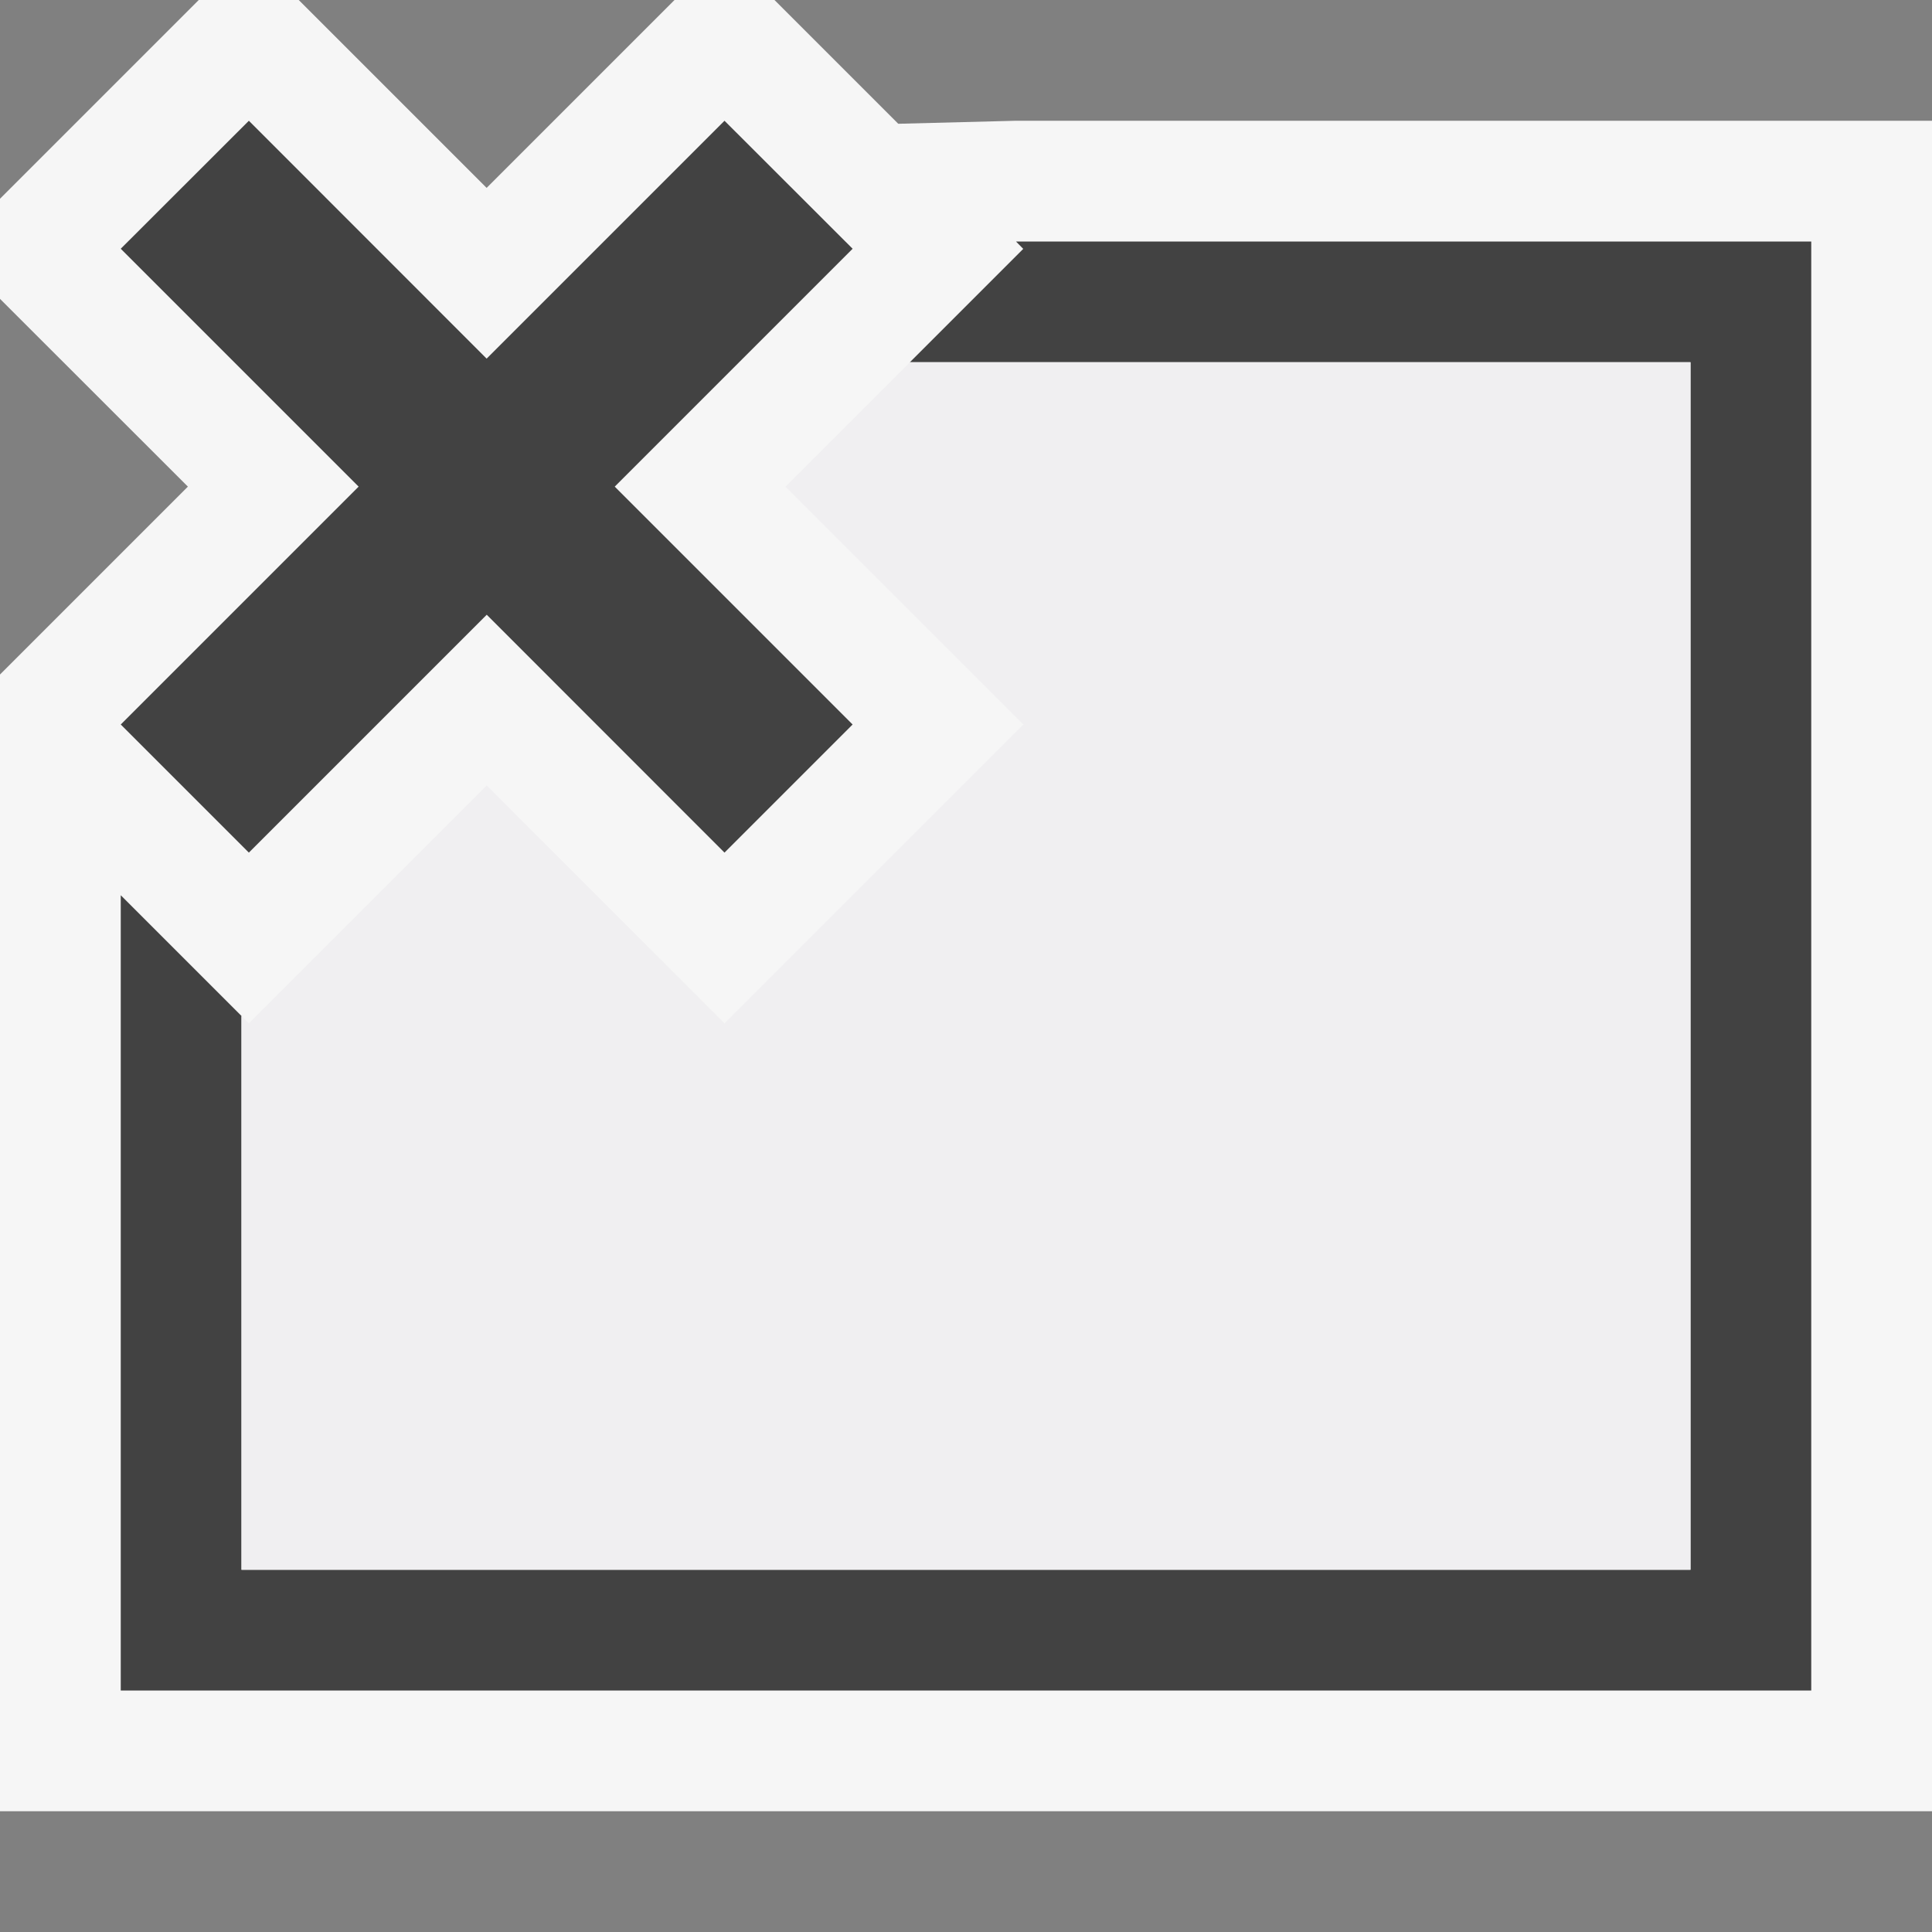 <svg xmlns="http://www.w3.org/2000/svg" viewBox="0 0 16 16"><rect x="0" y="0" width="16" height="16" fill="#808080" stroke="none"/><style>.icon-vs-fg{fill:#f0eff1}.icon-vs-bg{fill:#424242}.icon-vs-out{fill:#f6f6f6}.icon-canvas-transparent{opacity:0;fill:#f6f6f6}</style><path class="icon-canvas-transparent" d="M16 16H0V0h16v16z" id="canvas"/><path class="icon-vs-out" d="M16 1v14H0V5.586L1.556 4.03 0 2.475l-.037-.147v-.645L1.646 0h.828L4.03 1.556 5.586 0h.828l1.025 1.025L8.414 1H16z" id="outline"/><path class="icon-vs-bg" d="M15 2v12H1V7.414l1 1V13h12V3H7.535l.939-.939L8.414 2H15zm-7.939.06L6 1 4.03 2.97 2.061 1 1 2.06l1.97 1.97L1 6l1.061 1.061 1.97-1.97L6 7.061 7.061 6l-1.97-1.97 1.97-1.97z" id="iconBg"/><path class="icon-vs-fg" d="M14 3v10H2V8.414l.061.061 1.97-1.97L6 8.475 8.475 6l-1.97-1.97L7.535 3H14z" id="iconFg"/></svg>